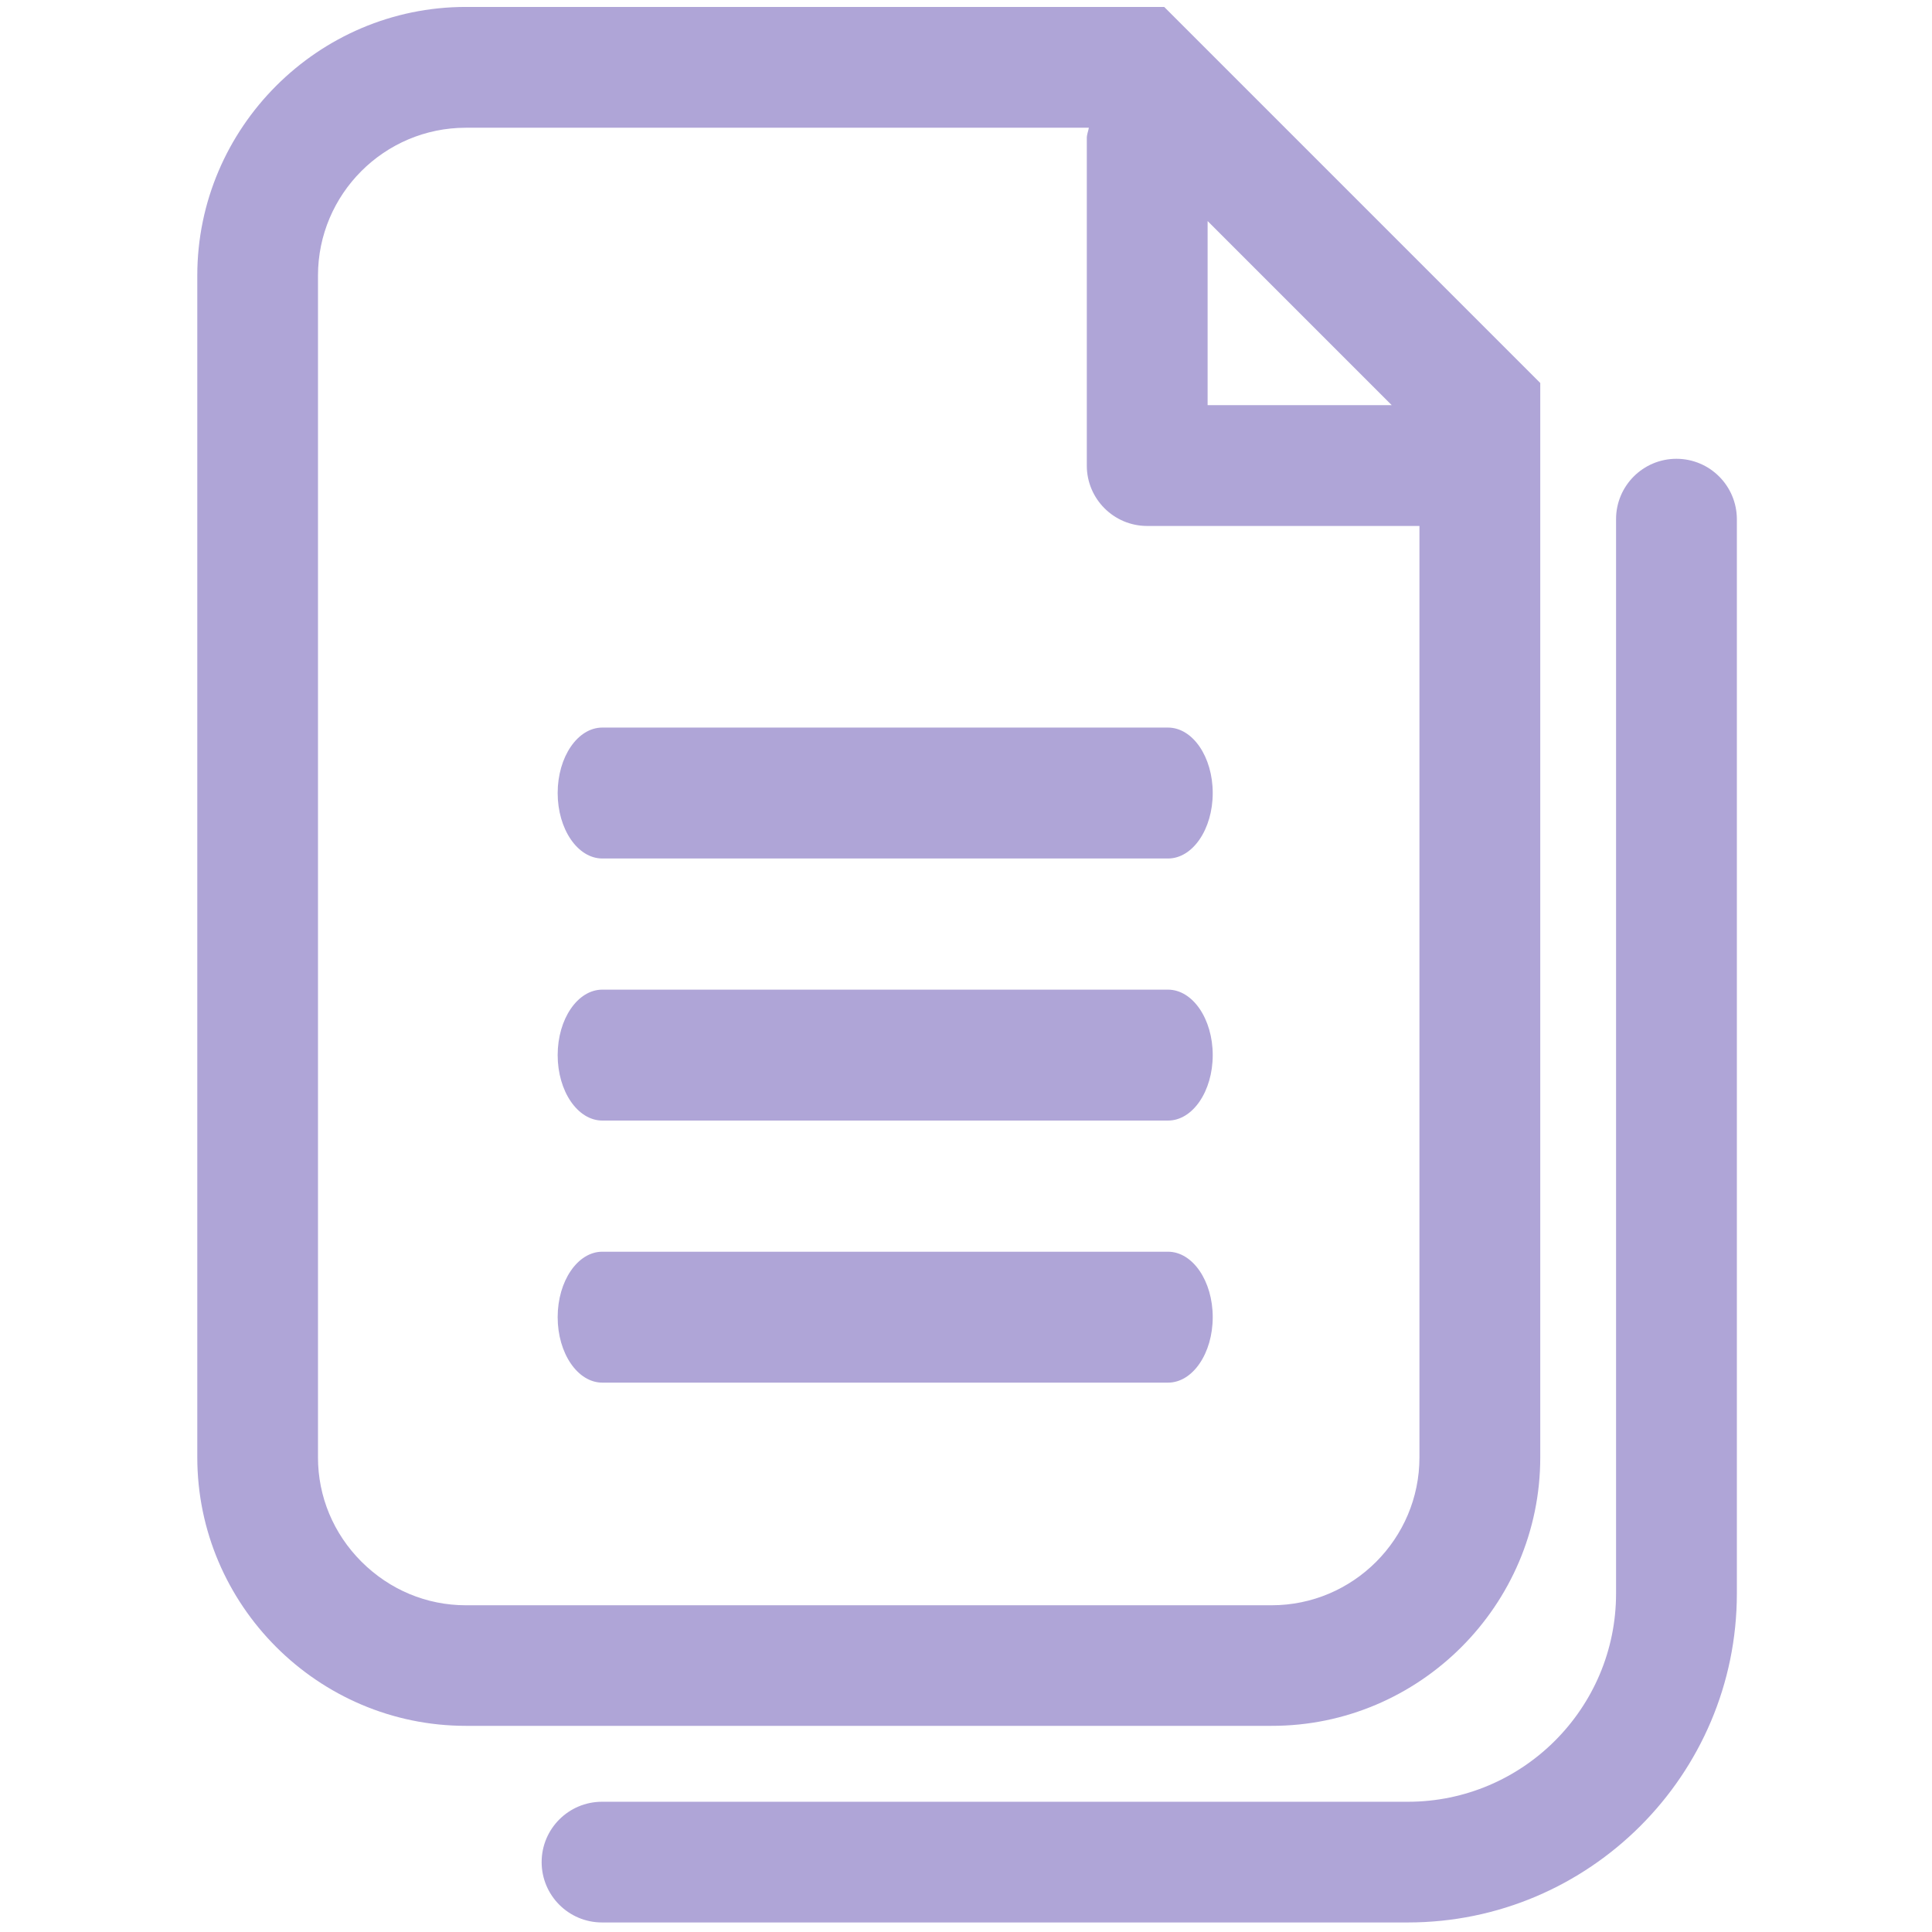 <?xml version="1.0" encoding="utf-8"?>
<!-- Generator: Adobe Illustrator 25.0.0, SVG Export Plug-In . SVG Version: 6.00 Build 0)  -->
<svg version="1.1" id="Capa_1" xmlns="http://www.w3.org/2000/svg" xmlns:xlink="http://www.w3.org/1999/xlink" x="0px" y="0px"
	 viewBox="0 0 170 170" style="enable-background:new 0 0 170 170;" xml:space="preserve">
<style type="text/css">
	.st0{fill:#AFA5D7;}
</style>
<g id="Pages_Outline">
	<path class="st0" d="M102.77,64.02H53c-2.17,0-3.93,2.58-3.93,5.76s1.76,5.76,3.93,5.76h49.78c2.17,0,3.93-2.58,3.93-5.76
		S104.95,64.02,102.77,64.02z"/>
	<path class="st0" d="M102.77,87.08H53c-2.17,0-3.93,2.58-3.93,5.76S50.83,98.6,53,98.6h49.78c2.17,0,3.93-2.58,3.93-5.76
		S104.95,87.08,102.77,87.08z"/>
	<path class="st0" d="M102.77,110.14H53c-2.17,0-3.93,2.58-3.93,5.76s1.76,5.76,3.93,5.76h49.78c2.17,0,3.93-2.58,3.93-5.76
		S104.95,110.14,102.77,110.14z"/>
	<path class="st0" d="M135.53,128.24V33.7L102.44,0.61H40.99c-13,0-23.63,10.64-23.63,23.63v103.99c0,6.5,2.66,12.41,6.94,16.69
		s10.19,6.94,16.69,6.94h70.9C124.9,151.88,135.53,141.24,135.53,128.24z M106.26,19.45l16.2,16.2h-16.2
		C106.26,35.65,106.26,19.45,106.26,19.45z M31.81,137.42c-2.47-2.47-3.83-5.73-3.83-9.18V24.25c0-7.17,5.84-13.01,13.01-13.01
		h54.82c-0.05,0.31-0.18,0.58-0.18,0.91v28.82c0,2.93,2.38,5.31,5.31,5.31h23.96v81.96c0,7.17-5.84,13.01-13.01,13.01h-70.9
		C37.54,141.25,34.29,139.89,31.81,137.42z"/>
	<path class="st0" d="M147.51,40.37c-2.93,0-5.31,2.38-5.31,5.31v94.54c0,10.1-8.22,18.32-18.32,18.32H52.97
		c-2.93,0-5.31,2.38-5.31,5.31s2.38,5.31,5.31,5.31h70.91c15.96,0,28.95-12.99,28.95-28.95V45.68
		C152.82,42.75,150.45,40.37,147.51,40.37z"/>
</g>
</svg>
